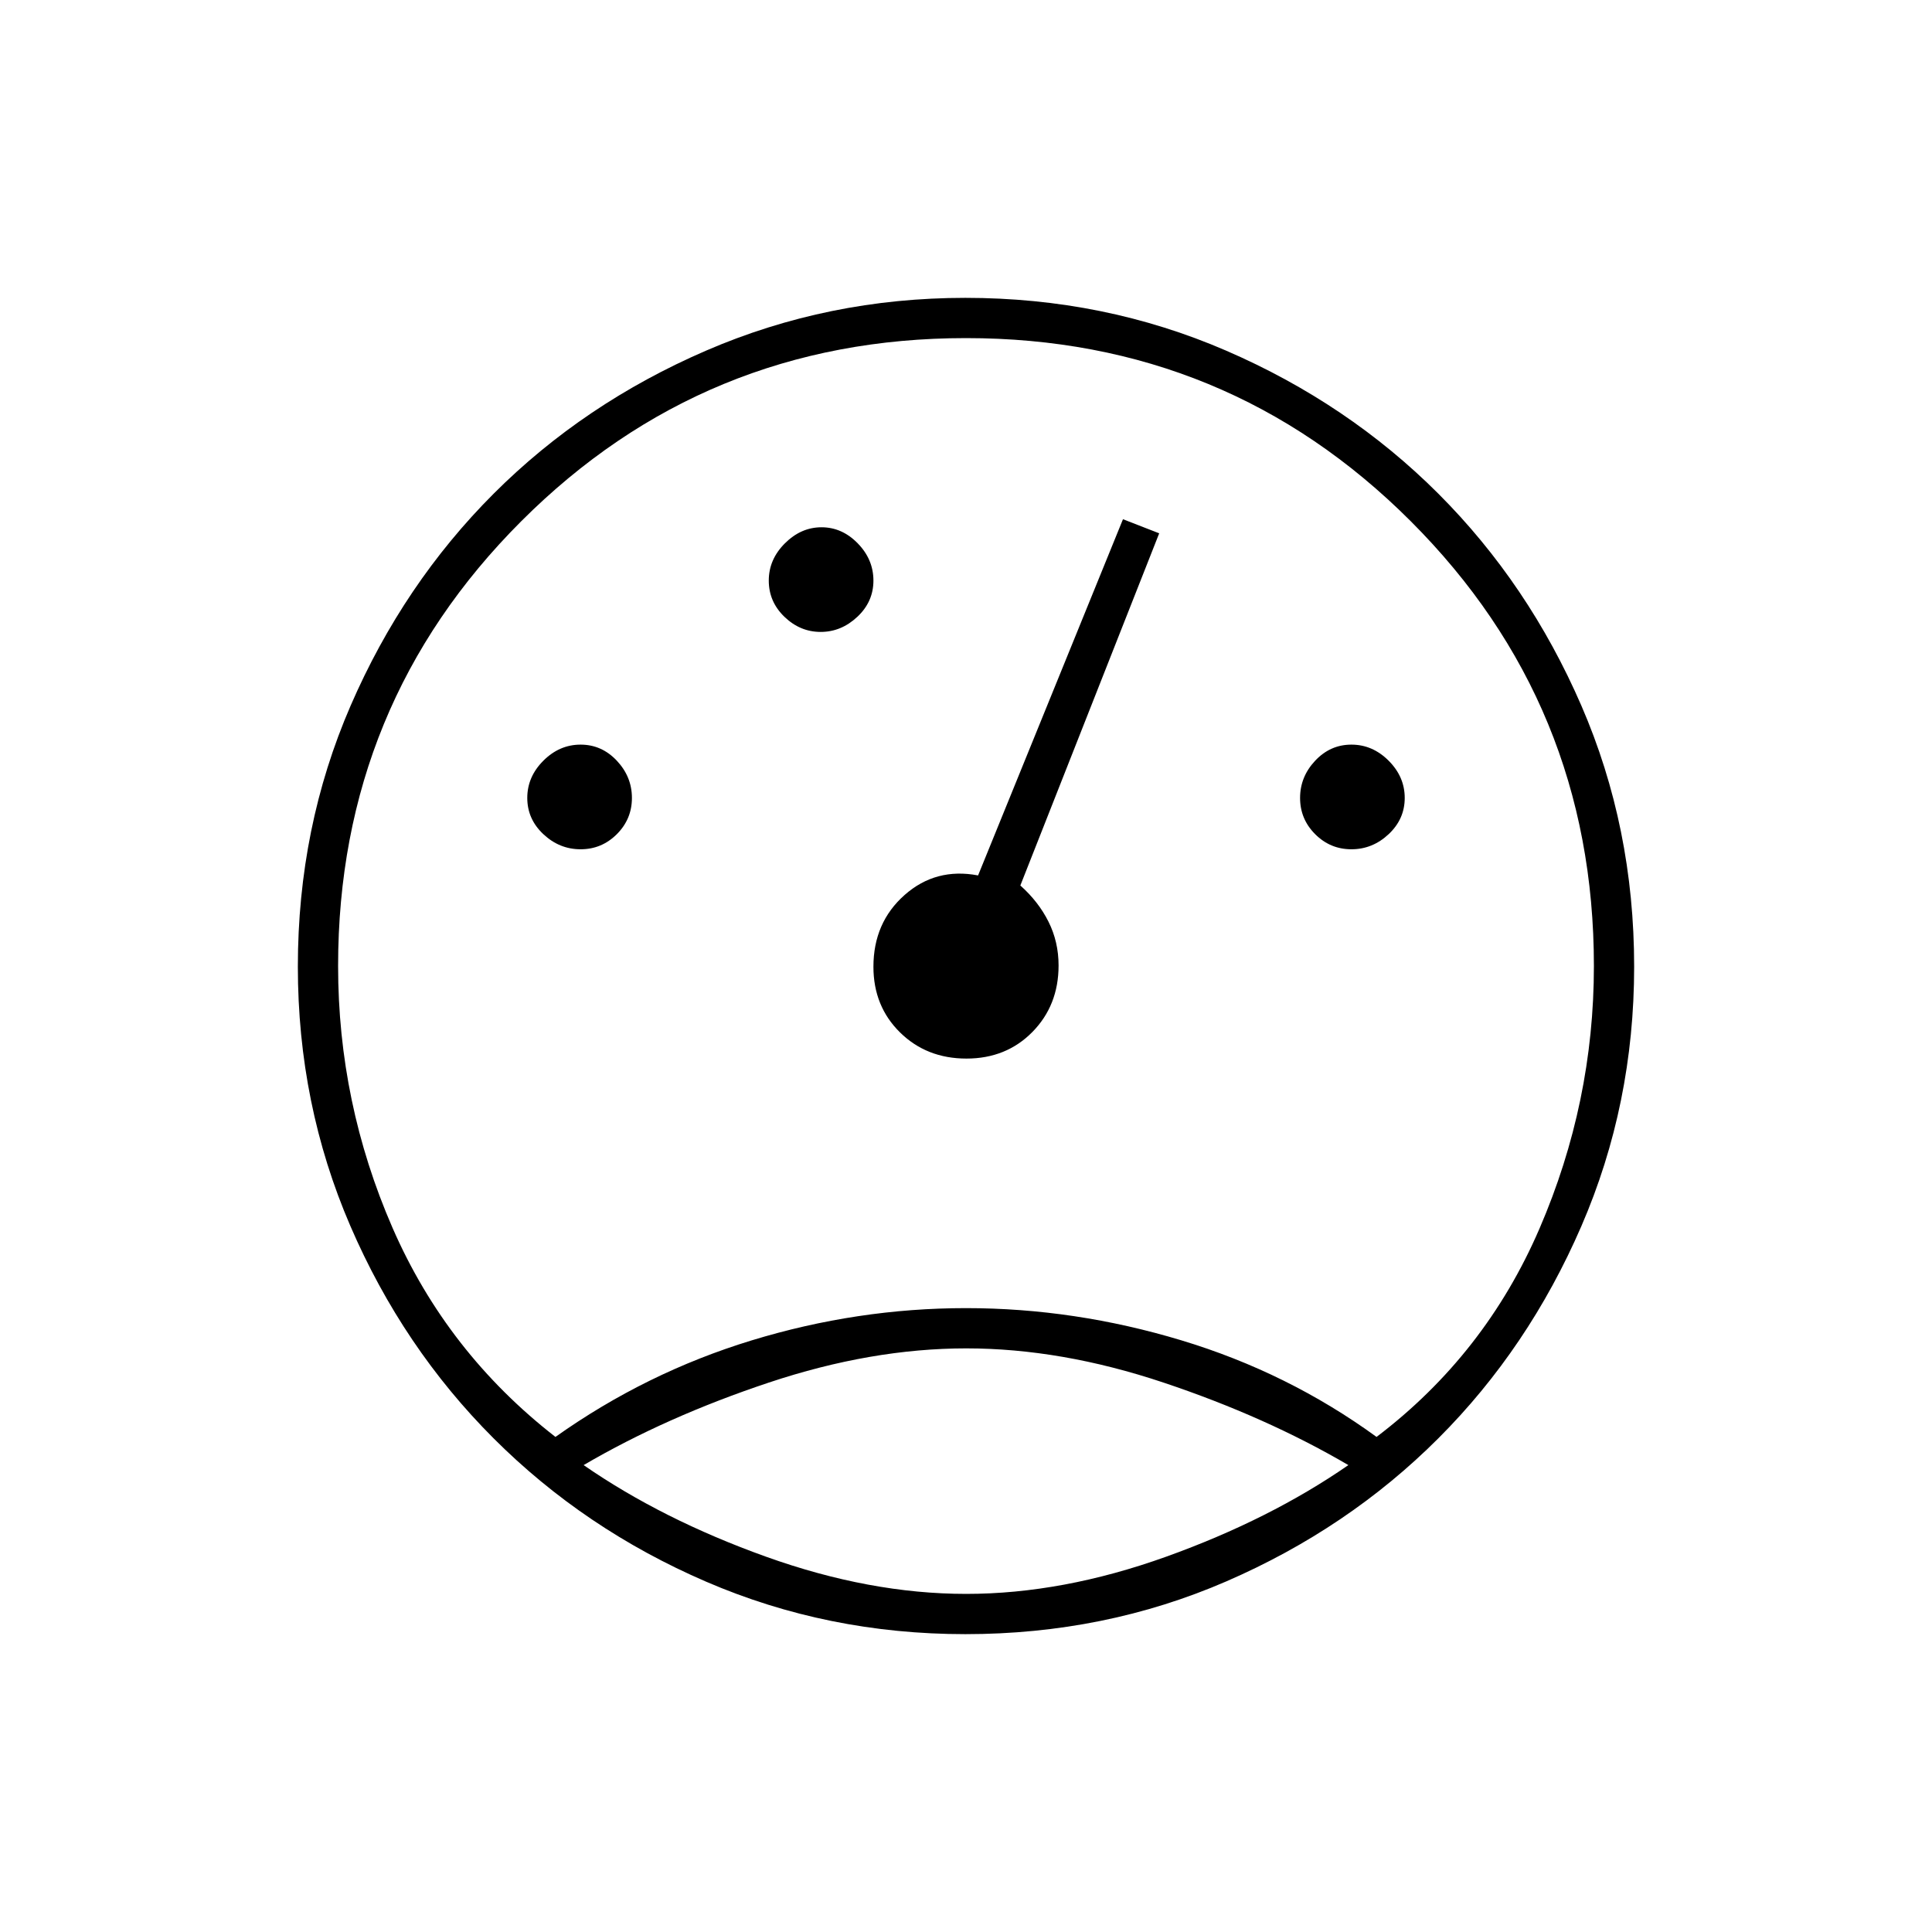 <svg xmlns="http://www.w3.org/2000/svg" height="20" viewBox="0 -960 960 960" width="20"><path d="M479.684-148q-68.404 0-128.843-26.08-60.438-26.079-105.56-71.201-45.122-45.122-71.201-105.56Q148-411.28 148-479.684q0-69.238 26.24-129.717Q200.48-669.88 245.3-714.7q44.82-44.82 105.511-71.06Q411.502-812 479.675-812q69.005 0 129.605 26.24 60.6 26.24 105.42 71.06 44.82 44.82 71.06 105.299Q812-548.922 812-479.684q0 68.404-26.24 128.984-26.24 60.58-71.06 105.4-44.82 44.82-105.299 71.06Q548.922-148 479.684-148ZM480-310q54 0 107 16t97 48q54-41 81-103.607T792-480q0-130-91-221t-221-91q-130 0-221 91t-91 221q0 68 27 130t81 104q45-31.941 97.5-47.971Q426-310 480-310Zm.15 20Q433-290 382-273q-51 17-92 41 39 27 90.581 45.5 51.582 18.5 99.5 18.5Q528-168 579.5-186.5T670-232q-41-24-91.85-41-50.85-17-98-17ZM288.491-538q10.509 0 18.009-7.5t7.5-18.009q0-10.509-7.5-18.5T288.491-590q-10.509 0-18.5 7.991t-7.991 18.5q0 10.509 7.991 18.009t18.5 7.5Zm119.298-108Q418-646 426-653.5q8-7.5 8-18.009t-7.789-18.5q-7.79-7.991-18-7.991Q398-698 390-690.009q-8 7.991-8 18.5t7.789 18.009q7.79 7.5 18 7.5Zm263.72 108q10.509 0 18.5-7.5T698-563.509q0-10.509-7.991-18.5t-18.5-7.991Q661-590 653.5-582.009t-7.5 18.5q0 10.509 7.5 18.009t18.009 7.5ZM480.212-434Q500-434 513-447.226q13-13.226 13-33.032Q526-492 521-502t-14-18l69-175-18-7-72 177q-21-4-36.5 9.708-15.5 13.709-15.5 35.653Q434-460 447.212-447q13.213 13 33 13ZM480-310Zm0-205Zm0 225Z"/></svg>